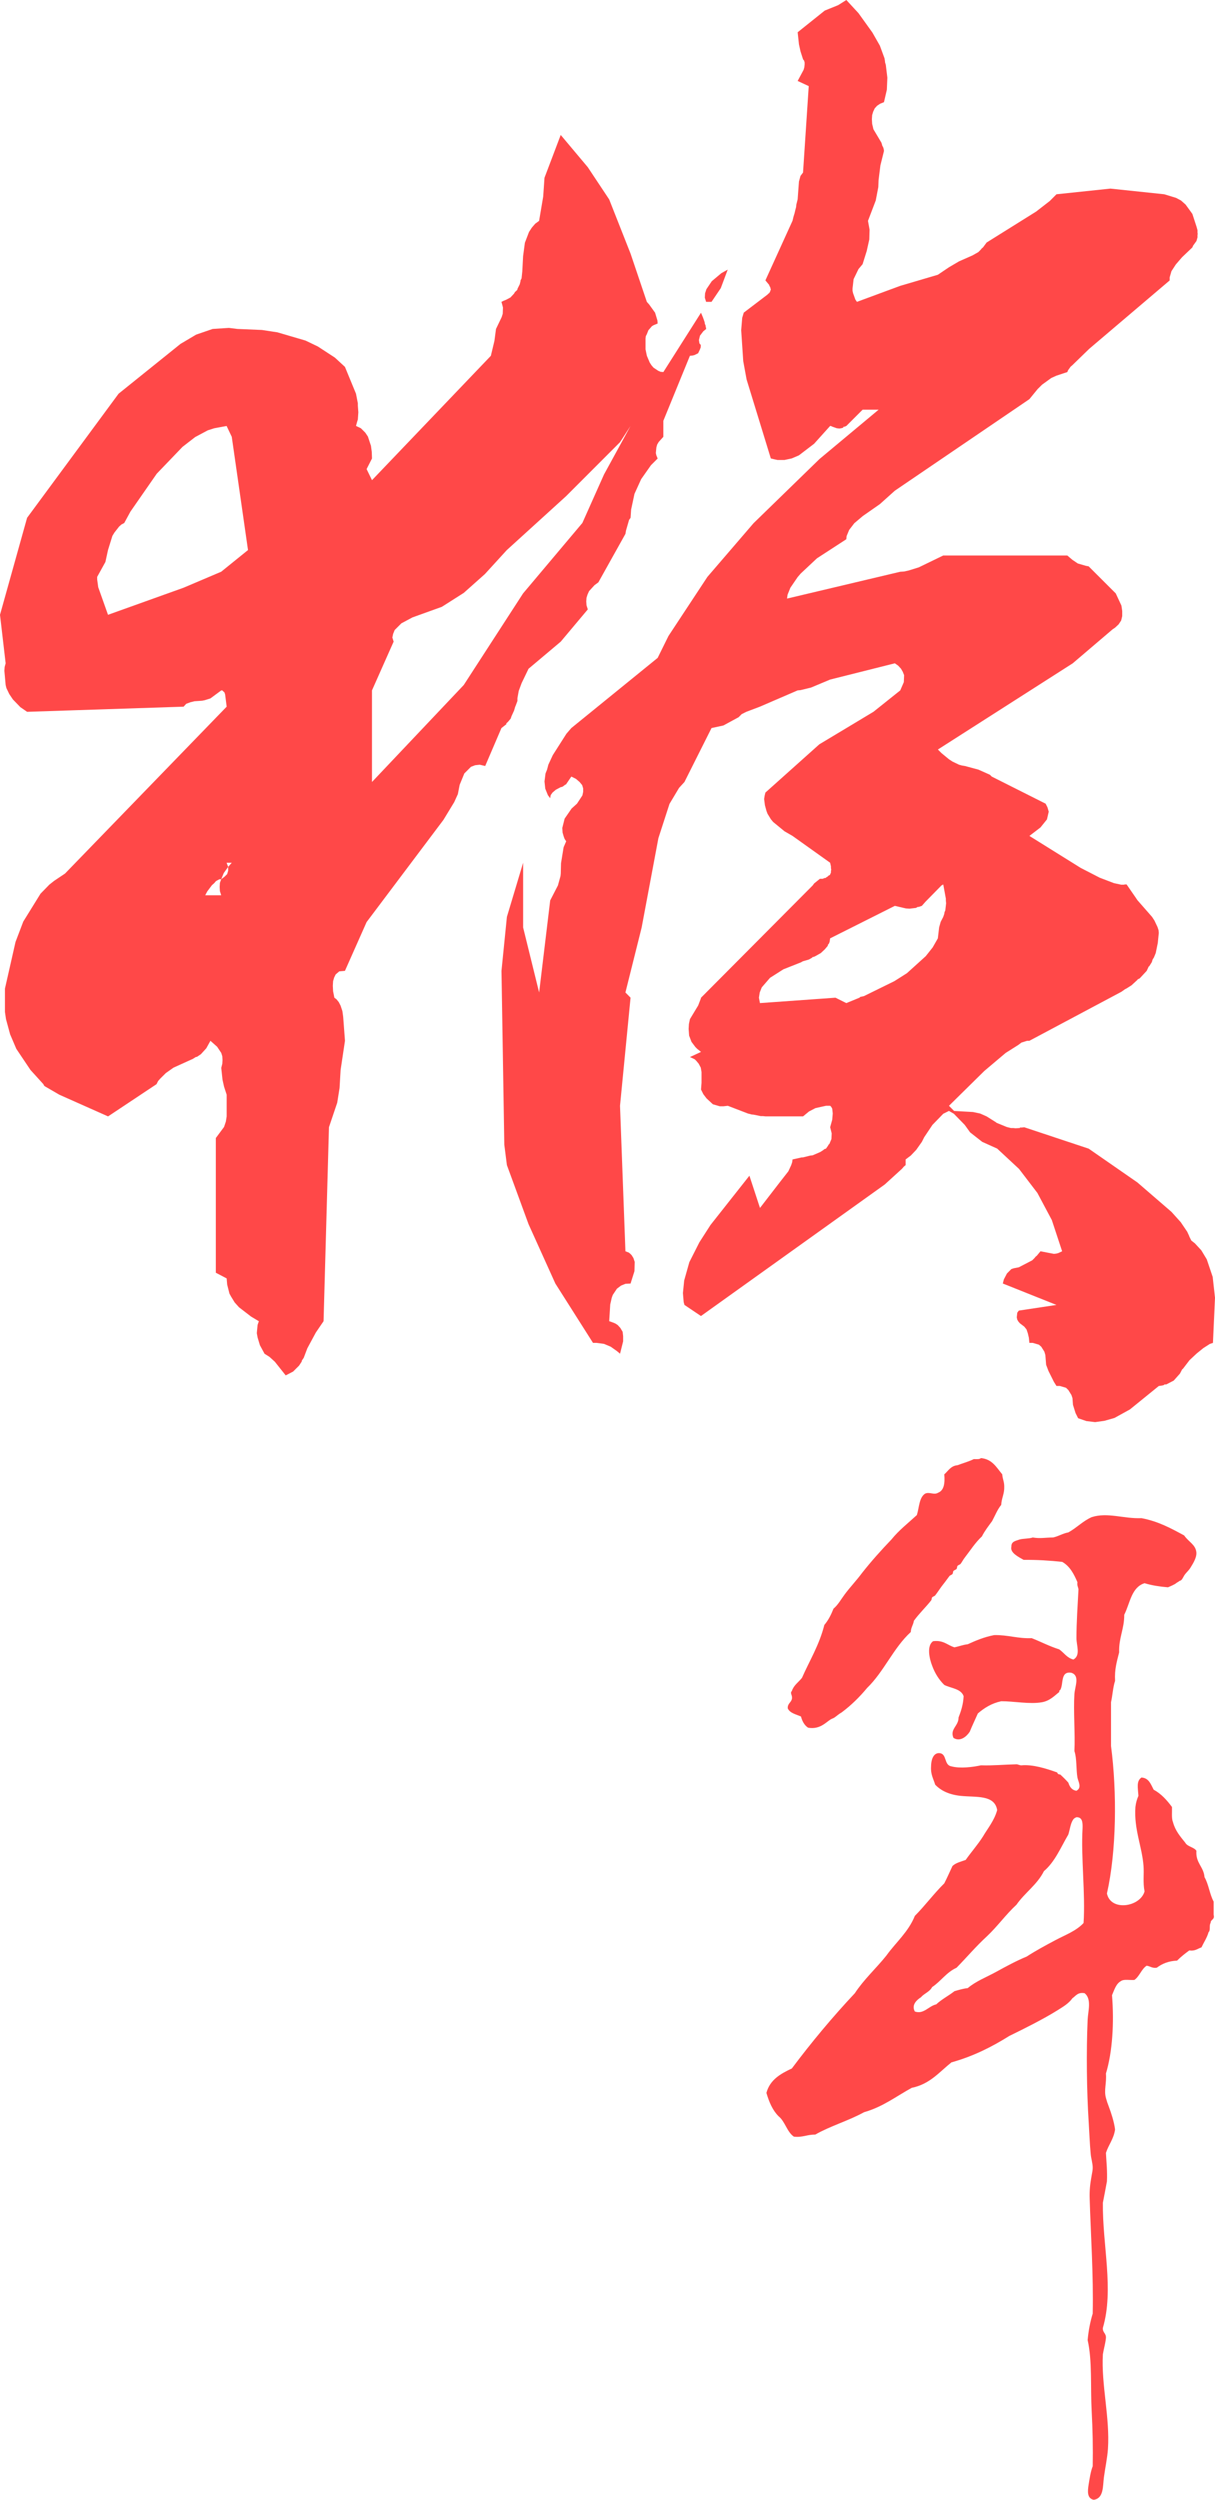 <?xml version="1.0" encoding="utf-8"?>
<!-- Generator: Adobe Illustrator 17.0.0, SVG Export Plug-In . SVG Version: 6.00 Build 0)  -->
<!DOCTYPE svg PUBLIC "-//W3C//DTD SVG 1.1//EN" "http://www.w3.org/Graphics/SVG/1.1/DTD/svg11.dtd">
<svg version="1.1" id="图层_1" xmlns="http://www.w3.org/2000/svg" xmlns:xlink="http://www.w3.org/1999/xlink" x="0px" y="0px"
	 width="92.428px" height="190.019px" viewBox="0 0 92.428 190.019" enable-background="new 0 0 92.428 190.019"
	 xml:space="preserve">
<g id="新建符号_1">
</g>
<path fill="#FF4848" d="M61.474,131.327c-0.281-0.183-0.443-0.484-0.542-0.851c-0.373-0.166-0.836-0.247-1.006-0.618
	c-0.023-0.36,0.24-0.43,0.311-0.696c0.076-0.303-0.172-0.45,0-0.62c0.144-0.449,0.511-0.672,0.772-1.005
	c0.583-1.325,1.318-2.497,1.701-4.021c0.297-0.348,0.515-0.776,0.696-1.236c0.351-0.295,0.575-0.715,0.851-1.084
	c0.417-0.562,0.9-1.06,1.315-1.624c0.704-0.893,1.459-1.735,2.242-2.551c0.563-0.7,1.276-1.251,1.933-1.856
	c0.18-0.565,0.169-1.326,0.619-1.624c0.337-0.168,0.68,0.127,1.005-0.078c0.443-0.175,0.522-0.716,0.463-1.393
	c0.304-0.265,0.487-0.647,1.006-0.695c0.411-0.157,0.858-0.275,1.237-0.465c0.206,0,0.443,0.03,0.543-0.077
	c0.872,0.08,1.188,0.719,1.624,1.236c0.018,0.343,0.156,0.564,0.152,0.928c0.019,0.559-0.207,0.874-0.23,1.393
	c-0.292,0.353-0.469,0.82-0.695,1.237c-0.274,0.372-0.557,0.732-0.774,1.16c-0.51,0.472-0.887,1.075-1.314,1.623
	c-0.118,0.15-0.198,0.323-0.309,0.465c-0.051,0.063-0.188,0.089-0.233,0.154c-0.051,0.075-0.021,0.167-0.076,0.232
	c-0.055,0.065-0.182,0.089-0.233,0.154c-0.044,0.056-0.027,0.171-0.076,0.232c-0.053,0.065-0.183,0.09-0.231,0.155
	c-0.127,0.164-0.294,0.407-0.465,0.618c-0.203,0.251-0.385,0.55-0.617,0.851c-0.052,0.063-0.19,0.09-0.233,0.154
	c-0.051,0.075-0.023,0.165-0.078,0.232c-0.415,0.526-0.919,0.999-1.312,1.547c-0.046,0.318-0.222,0.499-0.234,0.851
	c-1.319,1.204-2.04,3.013-3.324,4.252c-0.573,0.691-1.209,1.317-1.933,1.857c-0.202,0.109-0.372,0.27-0.543,0.387
	c-0.104,0.071-0.194,0.082-0.308,0.154C62.8,130.947,62.344,131.48,61.474,131.327z M88.848,120.656
	c0.157-0.064,0.534-0.228,0.618-0.309c0.065-0.062,0.165-0.092,0.233-0.154c0.046-0.045,0.1-0.032,0.153-0.077
	c0.123-0.106,0.171-0.29,0.309-0.464c0.122-0.154,0.283-0.3,0.387-0.464c0.274-0.432,0.486-0.831,0.465-1.161
	c-0.044-0.614-0.581-0.805-0.93-1.313c-0.987-0.534-1.968-1.074-3.246-1.315c-1.346,0.057-2.584-0.465-3.79-0.077
	c-0.678,0.301-1.143,0.816-1.776,1.16c-0.434,0.08-0.736,0.294-1.163,0.386c-0.639,0.005-0.954,0.097-1.544,0
	c-0.285,0.102-0.706,0.07-1.006,0.155c-0.28,0.106-0.636,0.136-0.618,0.541c-0.129,0.465,0.551,0.789,0.928,1.005
	c1.036-0.008,2.008,0.053,2.938,0.154c0.577,0.324,0.888,0.916,1.158,1.547c-0.043,0.251,0.054,0.36,0.079,0.541
	c-0.057,1.123-0.157,2.525-0.155,3.711c0,0.565,0.334,1.306-0.232,1.624c-0.496-0.123-0.714-0.522-1.081-0.774
	c-0.748-0.233-1.384-0.576-2.09-0.851c-1.072,0.044-1.803-0.257-2.86-0.232c-0.758,0.145-1.391,0.415-2.01,0.696
	c-0.373,0.041-0.661,0.165-1.005,0.233c-0.541-0.157-0.828-0.566-1.626-0.465c-0.508,0.34-0.275,1.353-0.076,1.856
	c0.213,0.586,0.525,1.075,0.927,1.469c0.516,0.258,1.269,0.278,1.471,0.852c-0.032,0.636-0.199,1.142-0.387,1.624
	c0.014,0.638-0.679,0.874-0.388,1.546c0.499,0.323,0.993-0.091,1.239-0.464c0.193-0.476,0.413-0.925,0.618-1.392
	c0.487-0.415,1.034-0.769,1.778-0.928c0.939-0.005,2.163,0.24,3.091,0.078c0.62-0.109,0.972-0.509,1.317-0.774
	c0.017-0.06,0.002-0.152,0.077-0.154c0.278-0.443-0.014-1.456,0.851-1.315c0.667,0.219,0.27,1.026,0.231,1.624
	c-0.084,1.299,0.065,3.032,0,4.33c0.194,0.569,0.123,1.39,0.23,2.011c0.058,0.314,0.365,0.766-0.076,1.005
	c-0.361-0.049-0.516-0.311-0.617-0.619c-0.195-0.218-0.4-0.424-0.619-0.619c-0.133,0.004-0.199-0.06-0.231-0.154
	c-0.85-0.304-1.852-0.618-2.708-0.542c-0.14,0.013-0.266-0.08-0.386-0.078c-0.962,0.02-1.781,0.109-2.706,0.078
	c-0.6,0.133-1.585,0.26-2.244,0.077c-0.587-0.087-0.317-0.98-0.927-1.005c-0.372-0.015-0.609,0.356-0.62,1.005
	c-0.046,0.614,0.182,0.954,0.312,1.393c0.423,0.445,1.04,0.756,1.933,0.851c1.183,0.124,2.586-0.105,2.784,1.082
	c-0.224,0.808-0.703,1.36-1.084,2.01c-0.4,0.63-0.887,1.173-1.313,1.779c-0.361,0.13-0.76,0.22-1.006,0.464
	c-0.208,0.436-0.4,0.889-0.62,1.314c-0.792,0.779-1.457,1.687-2.241,2.475c-0.496,1.23-1.444,2.01-2.165,3.016
	c-0.779,0.974-1.704,1.802-2.398,2.86c-1.697,1.808-3.293,3.718-4.794,5.722c-0.862,0.402-1.667,0.859-1.934,1.856
	c0.204,0.697,0.474,1.332,0.928,1.779c0.501,0.403,0.625,1.179,1.16,1.547c0.671,0.077,1.016-0.17,1.626-0.155
	c1.145-0.657,2.55-1.057,3.709-1.701c1.428-0.403,2.45-1.209,3.635-1.856c1.373-0.276,2.098-1.202,3.016-1.933
	c1.676-0.466,3.091-1.189,4.407-2.011c1.208-0.589,2.591-1.282,3.637-1.934c0.465-0.29,0.878-0.532,1.159-0.928
	c0.26-0.179,0.399-0.475,0.927-0.387c0.558,0.44,0.261,1.364,0.233,2.011c-0.109,2.48-0.069,5.424,0.076,7.733
	c0.055,0.863,0.084,1.718,0.156,2.474c0.033,0.378,0.16,0.719,0.153,1.083c-0.004,0.175-0.044,0.357-0.078,0.541
	c-0.124,0.681-0.173,1.165-0.153,1.779c0.086,2.8,0.292,5.792,0.231,8.738c-0.189,0.609-0.318,1.28-0.386,2.01
	c0.358,1.562,0.207,3.523,0.308,5.413c0.074,1.397,0.105,2.78,0.078,4.176c-0.158,0.408-0.231,0.904-0.31,1.391
	c-0.082,0.52-0.123,1.058,0.386,1.16c0.776-0.103,0.688-1.055,0.775-1.702c0.093-0.696,0.264-1.502,0.308-2.164
	c0.16-2.368-0.517-4.885-0.386-7.192c0.067-0.422,0.188-0.79,0.232-1.236c0.031-0.368-0.264-0.407-0.232-0.775
	c0.857-2.909-0.037-6.27,0-9.51c0.105-0.539,0.211-1.079,0.309-1.625c0.038-0.786-0.04-1.456-0.076-2.165
	c0.2-0.624,0.594-1.055,0.695-1.779c-0.072-0.594-0.314-1.31-0.463-1.701c-0.116-0.301-0.171-0.468-0.232-0.696
	c-0.164-0.598,0.059-1.119,0-1.857c0.501-1.655,0.629-3.858,0.463-5.954c0.18-0.414,0.306-0.882,0.696-1.083
	c0.209-0.152,0.676-0.046,1.006-0.077c0.393-0.276,0.528-0.812,0.929-1.082c0.275,0.033,0.412,0.206,0.773,0.154
	c0.396-0.298,0.879-0.511,1.546-0.541c0.283-0.285,0.6-0.535,0.928-0.773c0.452,0.065,0.632-0.141,0.927-0.232
	c0.18-0.389,0.416-0.719,0.541-1.161c0.163-0.122,0.027-0.541,0.155-0.695c-0.005-0.29,0.333-0.233,0.231-0.62
	c0-0.334,0-0.669,0-1.005c-0.303-0.546-0.381-1.32-0.695-1.855c-0.064-0.81-0.686-1.067-0.618-2.011
	c-0.201-0.288-0.68-0.299-0.852-0.618c-0.367-0.458-0.754-0.896-0.927-1.547c-0.125-0.287-0.065-0.76-0.078-1.16
	c-0.385-0.516-0.808-0.997-1.393-1.315c-0.217-0.401-0.351-0.885-0.927-0.927c-0.41,0.277-0.269,0.799-0.233,1.392
	c-0.109,0.25-0.193,0.526-0.229,0.85c-0.122,1.699,0.505,3,0.617,4.485c0.046,0.623-0.058,1.237,0.078,1.933
	c-0.339,1.19-2.577,1.534-2.862,0.155c0.727-3.193,0.773-7.697,0.311-11.212c0-1.108,0-2.217,0-3.325
	c0.118-0.526,0.147-1.142,0.309-1.624c-0.053-0.878,0.145-1.505,0.309-2.165c-0.036-1.12,0.394-1.773,0.388-2.862
	c0.443-0.871,0.541-2.089,1.547-2.397C87.604,120.507,88.205,120.602,88.848,120.656z M81.888,138.132
	c0.452-0.014,0.483,0.393,0.465,0.851c-0.129,2.193,0.224,4.979,0.076,7.191c-0.572,0.613-1.396,0.906-2.163,1.314
	c-0.733,0.389-1.491,0.799-2.167,1.237c-0.794,0.326-1.589,0.761-2.319,1.161c-0.747,0.409-1.531,0.704-2.165,1.237
	c-0.373,0.039-0.683,0.142-1.005,0.231c-0.45,0.351-0.979,0.62-1.393,1.006c-0.563,0.117-0.958,0.78-1.624,0.54
	c-0.281-0.513,0.17-0.893,0.463-1.081c0.249-0.295,0.671-0.414,0.852-0.774c0.667-0.44,1.089-1.128,1.856-1.469
	c0.778-0.793,1.497-1.646,2.319-2.397c0.798-0.75,1.438-1.656,2.243-2.397c0.634-0.913,1.574-1.519,2.088-2.551
	c0.838-0.708,1.284-1.81,1.856-2.784c0.125-0.389,0.165-0.865,0.385-1.16C81.713,138.215,81.797,138.169,81.888,138.132z
	 M54.127,22.945l0.704-1.04l0.529-1.411l-0.487,0.272l-0.727,0.61l-0.409,0.608l-0.101,0.313l-0.019,0.332l0.098,0.315
	L54.127,22.945L54.127,22.945z M92.428,98.645l-0.156,3.433l-0.236,0.078l-0.49,0.313l-0.509,0.411l-0.548,0.512l-0.511,0.667
	l-0.042,0.02l-0.175,0.332l-0.472,0.53l-0.568,0.294h-0.154v0.039l-0.14,0.04l-0.274,0.039l-2.197,1.782l-1.176,0.648L84.017,108
	l-0.709,0.099l-0.667-0.08l-0.625-0.215l-0.197-0.393l-0.196-0.627l-0.038-0.511l-0.08-0.236l-0.233-0.374l-0.177-0.174
	l-0.472-0.138h-0.255l-0.197-0.315l-0.411-0.824l-0.178-0.469l-0.059-0.746l-0.076-0.255l-0.236-0.373l-0.177-0.155l-0.47-0.138
	h-0.256l-0.04-0.393l-0.078-0.334l-0.099-0.294l-0.174-0.215l-0.334-0.255l-0.118-0.137l-0.078-0.137l-0.04-0.178l0.04-0.352
	l0.116-0.158l2.864-0.431l-4.08-1.628l0.079-0.313l0.236-0.451l0.332-0.333l0.176-0.059l0.393-0.077l1.021-0.53l0.178-0.177
	l0.078-0.098l0.097-0.079l0.275-0.333l1.019,0.196l0.177-0.018l0.158-0.041l0.293-0.136l-0.784-2.374l-1.098-2.06l-1.394-1.824
	l-1.665-1.548l-1.137-0.511l-0.924-0.724l-0.41-0.569l-0.824-0.844l-0.374-0.216l-0.433,0.216l-0.821,0.844l-0.628,0.939
	l-0.178,0.353l-0.43,0.608l-0.412,0.432l-0.393,0.295v0.431l-0.139,0.119l-0.134,0.156l-1.313,1.197l-13.984,10.001l-1.255-0.843
	L52.01,98.98l-0.058-0.689l0.096-0.96l0.392-1.392l0.766-1.511l0.844-1.314l2.96-3.746l0.804,2.452l1.513-1.961l0.645-0.824
	l0.218-0.471l0.078-0.235l0.021-0.196l0.703-0.157h0.097l0.55-0.138l0.179-0.018l0.589-0.255l0.213-0.138l0.099-0.08l0.118-0.037
	l0.137-0.197l0.08-0.135l0.038-0.02l0.157-0.372l0.02-0.434l-0.116-0.469l0.157-0.569l0.039-0.472l-0.039-0.371l-0.079-0.139
	l-0.078-0.079h-0.315l-0.805,0.178l-0.49,0.255l-0.452,0.373h-2.862l-0.177-0.019h-0.175l-0.588-0.118H57.21l-0.315-0.08
	l-1.53-0.588l-0.331,0.039H54.76l-0.53-0.154l-0.487-0.452l-0.239-0.315l-0.175-0.352l0.038-0.51v-0.823l-0.058-0.335l-0.156-0.294
	l-0.178-0.214l-0.118-0.118l-0.116-0.059l-0.256-0.117l0.844-0.392l-0.294-0.234l-0.138-0.139l-0.295-0.393l-0.178-0.47l-0.038-0.51
	l0.021-0.372l0.078-0.373l0.628-1.039l0.196-0.511l0.02-0.079l8.492-8.531l0.116-0.157l0.393-0.315l0.041-0.037h0.214l0.158-0.061
	h0.077l0.02-0.04l0.137-0.077l0.02-0.039l0.139-0.079l0.077-0.177v-0.116l0.022-0.098l-0.022-0.138v-0.118L63.15,65.58l-2.862-2.04
	l-0.61-0.352l-0.864-0.708l-0.176-0.214l-0.252-0.413l-0.08-0.215l-0.117-0.432l-0.06-0.47l0.04-0.256l0.057-0.234l4.1-3.667
	l4.119-2.473l2.039-1.627l0.272-0.627l0.022-0.531l-0.101-0.254l-0.134-0.234l-0.218-0.236l-0.253-0.177l-4.923,1.236l-1.452,0.608
	l-0.805,0.196l-0.216,0.019l-2.864,1.236l-1.036,0.391l-0.354,0.177l-0.234,0.235l-1.158,0.628l-0.902,0.195l-2.059,4.099
	l-0.412,0.451l-0.727,1.215l-0.845,2.608l-1.273,6.787l-1.234,4.941l0.39,0.393l-0.802,8.217l0.412,11.062l0.255,0.098l0.101,0.08
	l0.116,0.117l0.135,0.215l0.098,0.295l-0.018,0.705l-0.297,0.942l-0.39,0.019l-0.335,0.137l-0.312,0.235l-0.314,0.471l-0.079,0.215
	l-0.116,0.51l-0.078,1.274l0.334,0.119l0.138,0.06l0.175,0.116l0.197,0.214l0.177,0.296l0.038,0.333v0.393l-0.235,0.941
	l-0.235-0.197l-0.472-0.334l-0.509-0.215l-0.57-0.078H45.11l-2.864-4.511l-2.038-4.51l-1.647-4.492l-0.197-1.548l-0.215-13.219
	l0.412-4.1l1.235-4.118v4.924l1.217,4.941l0.842-7l0.588-1.138l0.195-0.707l0.021-0.197l0.019-0.782l0.197-1.216l0.196-0.452
	l-0.117-0.175l-0.061-0.158l-0.097-0.331l-0.02-0.354l0.177-0.706l0.528-0.765l0.412-0.372l0.412-0.628l0.058-0.275v-0.255
	l-0.076-0.253l-0.197-0.237l-0.274-0.235l-0.353-0.177l-0.414,0.608h-0.056v0.02l-0.061,0.039l-0.1,0.078l-0.076,0.04l-0.099,0.02
	l-0.374,0.197l-0.253,0.215l-0.139,0.196l-0.038,0.235l-0.175-0.235l-0.198-0.49l-0.059-0.55l0.078-0.608l0.118-0.295l0.097-0.372
	l0.336-0.725l1.038-1.628l0.373-0.432l6.568-5.334l0.824-1.667l2.962-4.492l3.51-4.08l5.021-4.882l4.491-3.744H65.62l-1.235,1.234
	l-0.137,0.059h-0.079v0.021l-0.039,0.057l-0.137,0.039l-0.137,0.021l-0.197-0.021l-0.331-0.117l-0.139-0.059H63.15l-1.218,1.353
	l-1.156,0.882l-0.55,0.235l-0.549,0.118h-0.53l-0.273-0.059l-0.236-0.06l-1.843-6.002l-0.255-1.392l-0.156-2.354l0.078-0.942
	l0.118-0.391l1.806-1.373l0.037-0.04l0.04-0.038l0.058-0.039l0.077-0.138v-0.058h0.021l0.019-0.06l-0.04-0.176l-0.077-0.137v-0.038
	l-0.295-0.355l2.062-4.53l0.076-0.312l0.079-0.256l0.06-0.255l0.058-0.217l0.019-0.194l0.099-0.394l0.099-1.353l0.117-0.431
	l0.194-0.254l0.434-6.571l-0.844-0.392l0.452-0.843l0.058-0.196l0.021-0.216V4.745l-0.04-0.136L61.09,4.51l-0.194-0.607
	l-0.117-0.531l-0.099-0.92l2.061-1.648l1.02-0.412L64.383,0l0.924,1l1.057,1.471l0.57,1l0.353,0.961l0.038,0.236v0.059l0.059,0.196
	l0.12,0.981l-0.04,0.922l-0.218,0.94l-0.293,0.119l-0.234,0.157l-0.177,0.195l-0.119,0.255l-0.076,0.256l-0.021,0.314l0.021,0.352
	l0.097,0.412l0.608,1.021l0.059,0.195v0.02l0.076,0.137l0.04,0.138l0.019,0.138l-0.272,1.097l-0.139,1.117l-0.02,0.531l-0.195,1.02
	l-0.591,1.548l0.121,0.668L66.13,18.2l-0.197,0.882l-0.314,1l-0.312,0.372l-0.371,0.766l-0.081,0.705v0.178l0.038,0.176l0.176,0.49
	l0.12,0.176l3.294-1.217l2.863-0.843l0.843-0.569l0.767-0.45l1.021-0.45l0.45-0.255l0.194-0.197l0.061-0.079l0.096-0.078
	l0.276-0.372l3.766-2.352l1.04-0.806l0.509-0.51l4.1-0.431l4.1,0.431l0.899,0.275l0.373,0.198l0.354,0.314l0.51,0.704l0.314,0.961
	l0.078,0.276v0.196l0.017,0.097l-0.017,0.06v0.196l-0.078,0.274l-0.256,0.353l-0.059,0.138l-0.783,0.745l-0.474,0.549l-0.331,0.51
	l-0.137,0.471v0.234l-6.12,5.198l-1.293,1.254l-0.118,0.099l-0.198,0.275l-0.056,0.138l-0.825,0.272l-0.393,0.177l-0.704,0.51
	l-0.336,0.333l-0.627,0.767L68.072,37.3l-1.139,1.021l-1.295,0.902l-0.648,0.548l-0.392,0.51l-0.196,0.472l-0.021,0.236l-2.233,1.45
	l-1.237,1.158l-0.235,0.274l-0.551,0.806l-0.213,0.529l-0.04,0.294l8.609-2.039l0.295-0.019l0.352-0.079l0.766-0.237l1.861-0.901
	h9.437l0.392,0.333l0.41,0.275l0.609,0.176l0.214,0.041l2.062,2.058l0.429,0.922l0.061,0.411v0.393l-0.08,0.333l-0.195,0.294
	l-0.273,0.254l-0.179,0.118l-3.038,2.588l-10.257,6.552l0.274,0.273l0.569,0.469l0.274,0.178l0.492,0.235l0.215,0.059l0.233,0.039
	l1.022,0.274l0.881,0.393l0.137,0.137l4.1,2.061l0.138,0.273l0.098,0.334l-0.136,0.587l-0.491,0.61l-0.844,0.646l3.903,2.432
	l1.449,0.745l1.079,0.412l0.549,0.118h0.196l0.1-0.02h0.118l0.704,1.02l0.118,0.176l1.117,1.274l0.179,0.275l0.233,0.491
	l0.078,0.236l0.021,0.215l-0.078,0.766l-0.156,0.764l-0.138,0.334l-0.099,0.156l-0.058,0.197l-0.197,0.314l-0.039,0.018
	l-0.156,0.334l-0.53,0.569l-0.158,0.078l-0.019,0.039l-0.45,0.413l-0.372,0.235l-0.118,0.06l-0.276,0.195l-7,3.726h-0.175
	L77.7,79.251l-0.234,0.177l-0.961,0.607l-1.627,1.373l-2.688,2.647l0.392,0.393l1.432,0.079l0.551,0.117l0.49,0.217l0.686,0.431
	l0.078,0.06l0.765,0.314l0.314,0.079h0.176l0.177,0.019l0.334-0.019v-0.039h0.156l0.178-0.02l4.9,1.627l3.707,2.569l2.59,2.235
	l0.707,0.785l0.49,0.724l0.156,0.335v0.02l0.155,0.313l0.275,0.217l0.489,0.529l0.414,0.686l0.45,1.334L92.428,98.645z
	 M71.973,68.66l-0.019-0.196v-0.156l-0.198-1.08l-0.137,0.079l-1.215,1.236l-0.275,0.313l-0.234,0.08h-0.079l-0.136,0.077
	l-0.49,0.058l-0.276-0.018l-0.841-0.197l-4.923,2.471l-0.041,0.275l-0.058,0.137l-0.061,0.059l-0.02,0.098l-0.233,0.274
	l-0.295,0.275l-0.413,0.234l-0.136,0.06h-0.062l-0.055,0.059l-0.238,0.137l-0.469,0.137l-0.139,0.079l-1.334,0.528l-1.018,0.647
	l-0.629,0.727l-0.155,0.391l-0.061,0.393l0.078,0.411l5.746-0.411l0.824,0.411l1.002-0.411l0.058-0.059l0.276-0.059l2.314-1.136
	l0.961-0.608l1.432-1.295l0.528-0.666l0.392-0.687l0.1-0.842l0.116-0.413l0.194-0.373l0.08-0.234l0.021-0.137l0.056-0.118
	L71.973,68.66z M38.145,55.343l-1.235,2.883l-0.414-0.098l-0.351,0.039l-0.315,0.119l-0.509,0.508l-0.354,0.864l-0.136,0.705
	l-0.276,0.608l-0.823,1.352l-5.844,7.767l-1.647,3.707l-0.433,0.039l-0.274,0.235l-0.116,0.237l-0.079,0.274l-0.021,0.353
	l0.021,0.411l0.097,0.491l0.157,0.117l0.176,0.216l0.141,0.274l0.136,0.412l0.06,0.433l0.137,1.823l-0.332,2.217l-0.08,1.373
	l-0.177,1.117l-0.629,1.863l-0.411,14.747l-0.589,0.863l-0.646,1.197l-0.275,0.725l-0.135,0.196l-0.023,0.098l-0.194,0.295
	l-0.452,0.451l-0.566,0.294l-0.827-1.039l-0.41-0.372l-0.373-0.235l-0.352-0.647l-0.177-0.588l-0.059-0.333l0.059-0.627l0.097-0.276
	l-0.589-0.352l-0.92-0.707L17.85,99l-0.276-0.451l-0.118-0.215l-0.174-0.687l-0.04-0.472l-0.824-0.431V86.505l0.626-0.842
	l0.138-0.411l0.061-0.393v-1.648l-0.198-0.608l-0.118-0.528l-0.096-0.902l0.08-0.315l0.016-0.273l-0.016-0.294l-0.08-0.255
	l-0.314-0.47l-0.509-0.452l-0.314,0.568l-0.412,0.451L14.99,80.33l-0.099,0.019l-0.218,0.138l-1.472,0.666l-0.586,0.414l-0.433,0.43
	l-0.156,0.178l-0.118,0.235l-3.687,2.451l-3.706-1.648l-1.08-0.627l-0.078-0.059L3.298,82.41l-0.98-1.079L1.24,79.724l-0.47-1.1
	l-0.314-1.157l-0.08-0.549V75.15l0.804-3.549l0.59-1.549l1.312-2.119l0.667-0.685l0.373-0.295l0.824-0.551l12.297-12.686
	l-0.119-0.941l-0.059-0.158l-0.076-0.059l-0.078-0.078h-0.08l-0.823,0.608l-0.433,0.137l-0.194,0.039l-0.589,0.04l-0.315,0.078
	l-0.313,0.117l-0.195,0.217L2.061,54.107l-0.512-0.353L0.98,53.166l-0.275-0.409l-0.217-0.452L0.43,52.069l-0.097-1.078l0.021-0.295
	l0.076-0.275L0,46.733l2.061-7.374l6.96-9.432l4.708-3.785l1.193-0.707l1.257-0.431l1.235-0.079l0.646,0.079l1.864,0.078L21.1,25.26
	l2.14,0.627l0.942,0.452l1.293,0.843l0.766,0.706l0.841,2.04l0.14,0.725v0.178l0.038,0.508l-0.038,0.548l-0.038,0.119l-0.04,0.137
	l-0.061,0.235l0.256,0.118l0.116,0.058l0.336,0.336l0.196,0.293l0.234,0.707l0.059,0.45l0.019,0.51l-0.411,0.806l0.411,0.843
	l9.042-9.454l0.272-1.138l0.118-0.901l0.433-0.903l0.08-0.254l0.018-0.471l-0.06-0.235l-0.057-0.196l0.154-0.079l0.197-0.079
	l0.333-0.176l0.275-0.294l0.08-0.138l0.035-0.019l0.14-0.138v-0.057l0.178-0.355l0.059-0.234v-0.06l0.08-0.157l0.056-0.528
	l0.061-1.158l0.136-1.021l0.314-0.822l0.216-0.332l0.255-0.295l0.296-0.217l0.312-1.842l0.098-1.432l1.235-3.256l2.059,2.451
	l1.629,2.452l1.625,4.118l1.239,3.668l0.175,0.196l0.452,0.628l0.176,0.587l0.019,0.235l-0.293,0.119l-0.139,0.078l-0.273,0.314
	l-0.116,0.293l-0.08,0.158l-0.021,0.176v0.825l0.101,0.489l0.215,0.51l0.138,0.215l0.155,0.178l0.354,0.236l0.177,0.077l0.215,0.021
	l2.864-4.511l0.155,0.372l0.118,0.334l0.021,0.137l0.058,0.138v0.078l0.02,0.04l0.021,0.137l-0.218,0.176l-0.253,0.333l-0.08,0.334
	l0.04,0.254l0.118,0.137h-0.02v0.157l-0.058,0.158L53.11,26.85l-0.274,0.137l-0.156,0.039l-0.197,0.019l-2.021,4.942v1.217
	l-0.354,0.393l-0.116,0.196l-0.059,0.215l-0.042,0.432l0.042,0.177l0.097,0.235l-0.511,0.511l-0.744,1.058l-0.509,1.118
	l-0.255,1.197l-0.042,0.626l-0.114,0.157l-0.237,0.823l-0.038,0.236l-2.061,3.688l-0.294,0.215l-0.412,0.451l-0.116,0.255
	l-0.08,0.254l-0.019,0.274l0.019,0.294l0.099,0.313l-2.059,2.451l-2.45,2.061l-0.528,1.096l-0.218,0.589l-0.099,0.549v0.217
	l-0.14,0.372l-0.035,0.079l-0.08,0.275l-0.197,0.432l-0.058,0.176l-0.177,0.215l-0.137,0.136h-0.02v0.081L38.145,55.343z
	 M17.631,65.58h-0.393l0.118,0.314l-0.334,0.47l-0.196,0.471H16.69l-0.258,0.138l-0.135,0.157l-0.176,0.156l-0.354,0.473
	l-0.156,0.293h1.216l-0.099-0.314l-0.019-0.314l0.019-0.313l0.099-0.275l0.254-0.196l0.198-0.195l0.078-0.256v-0.294L17.631,65.58z
	 M18.866,41.811l-1.235-8.608l-0.393-0.824l-0.941,0.175l-0.491,0.157l-0.96,0.512l-0.962,0.745l-1.959,2.039L9.922,38.89
	l-0.469,0.863l-0.218,0.118L9.06,40.027l-0.354,0.452L8.55,40.734l-0.334,1.078L8.02,42.714L7.392,43.85v0.196l0.08,0.589
	l0.745,2.098l5.746-2.058l2.863-1.216L18.866,41.811z M39.792,45.106l4.51-5.354l1.647-3.688l2.018-3.686l-0.802,1.235l-4.099,4.1
	l-4.51,4.098l-1.667,1.824l-1.609,1.432l-1.667,1.059l-2.235,0.804l-0.844,0.451l-0.511,0.51l-0.118,0.295l-0.058,0.274l0.098,0.312
	l-1.648,3.708v6.962l6.982-7.373L39.792,45.106z"/>
</svg>
